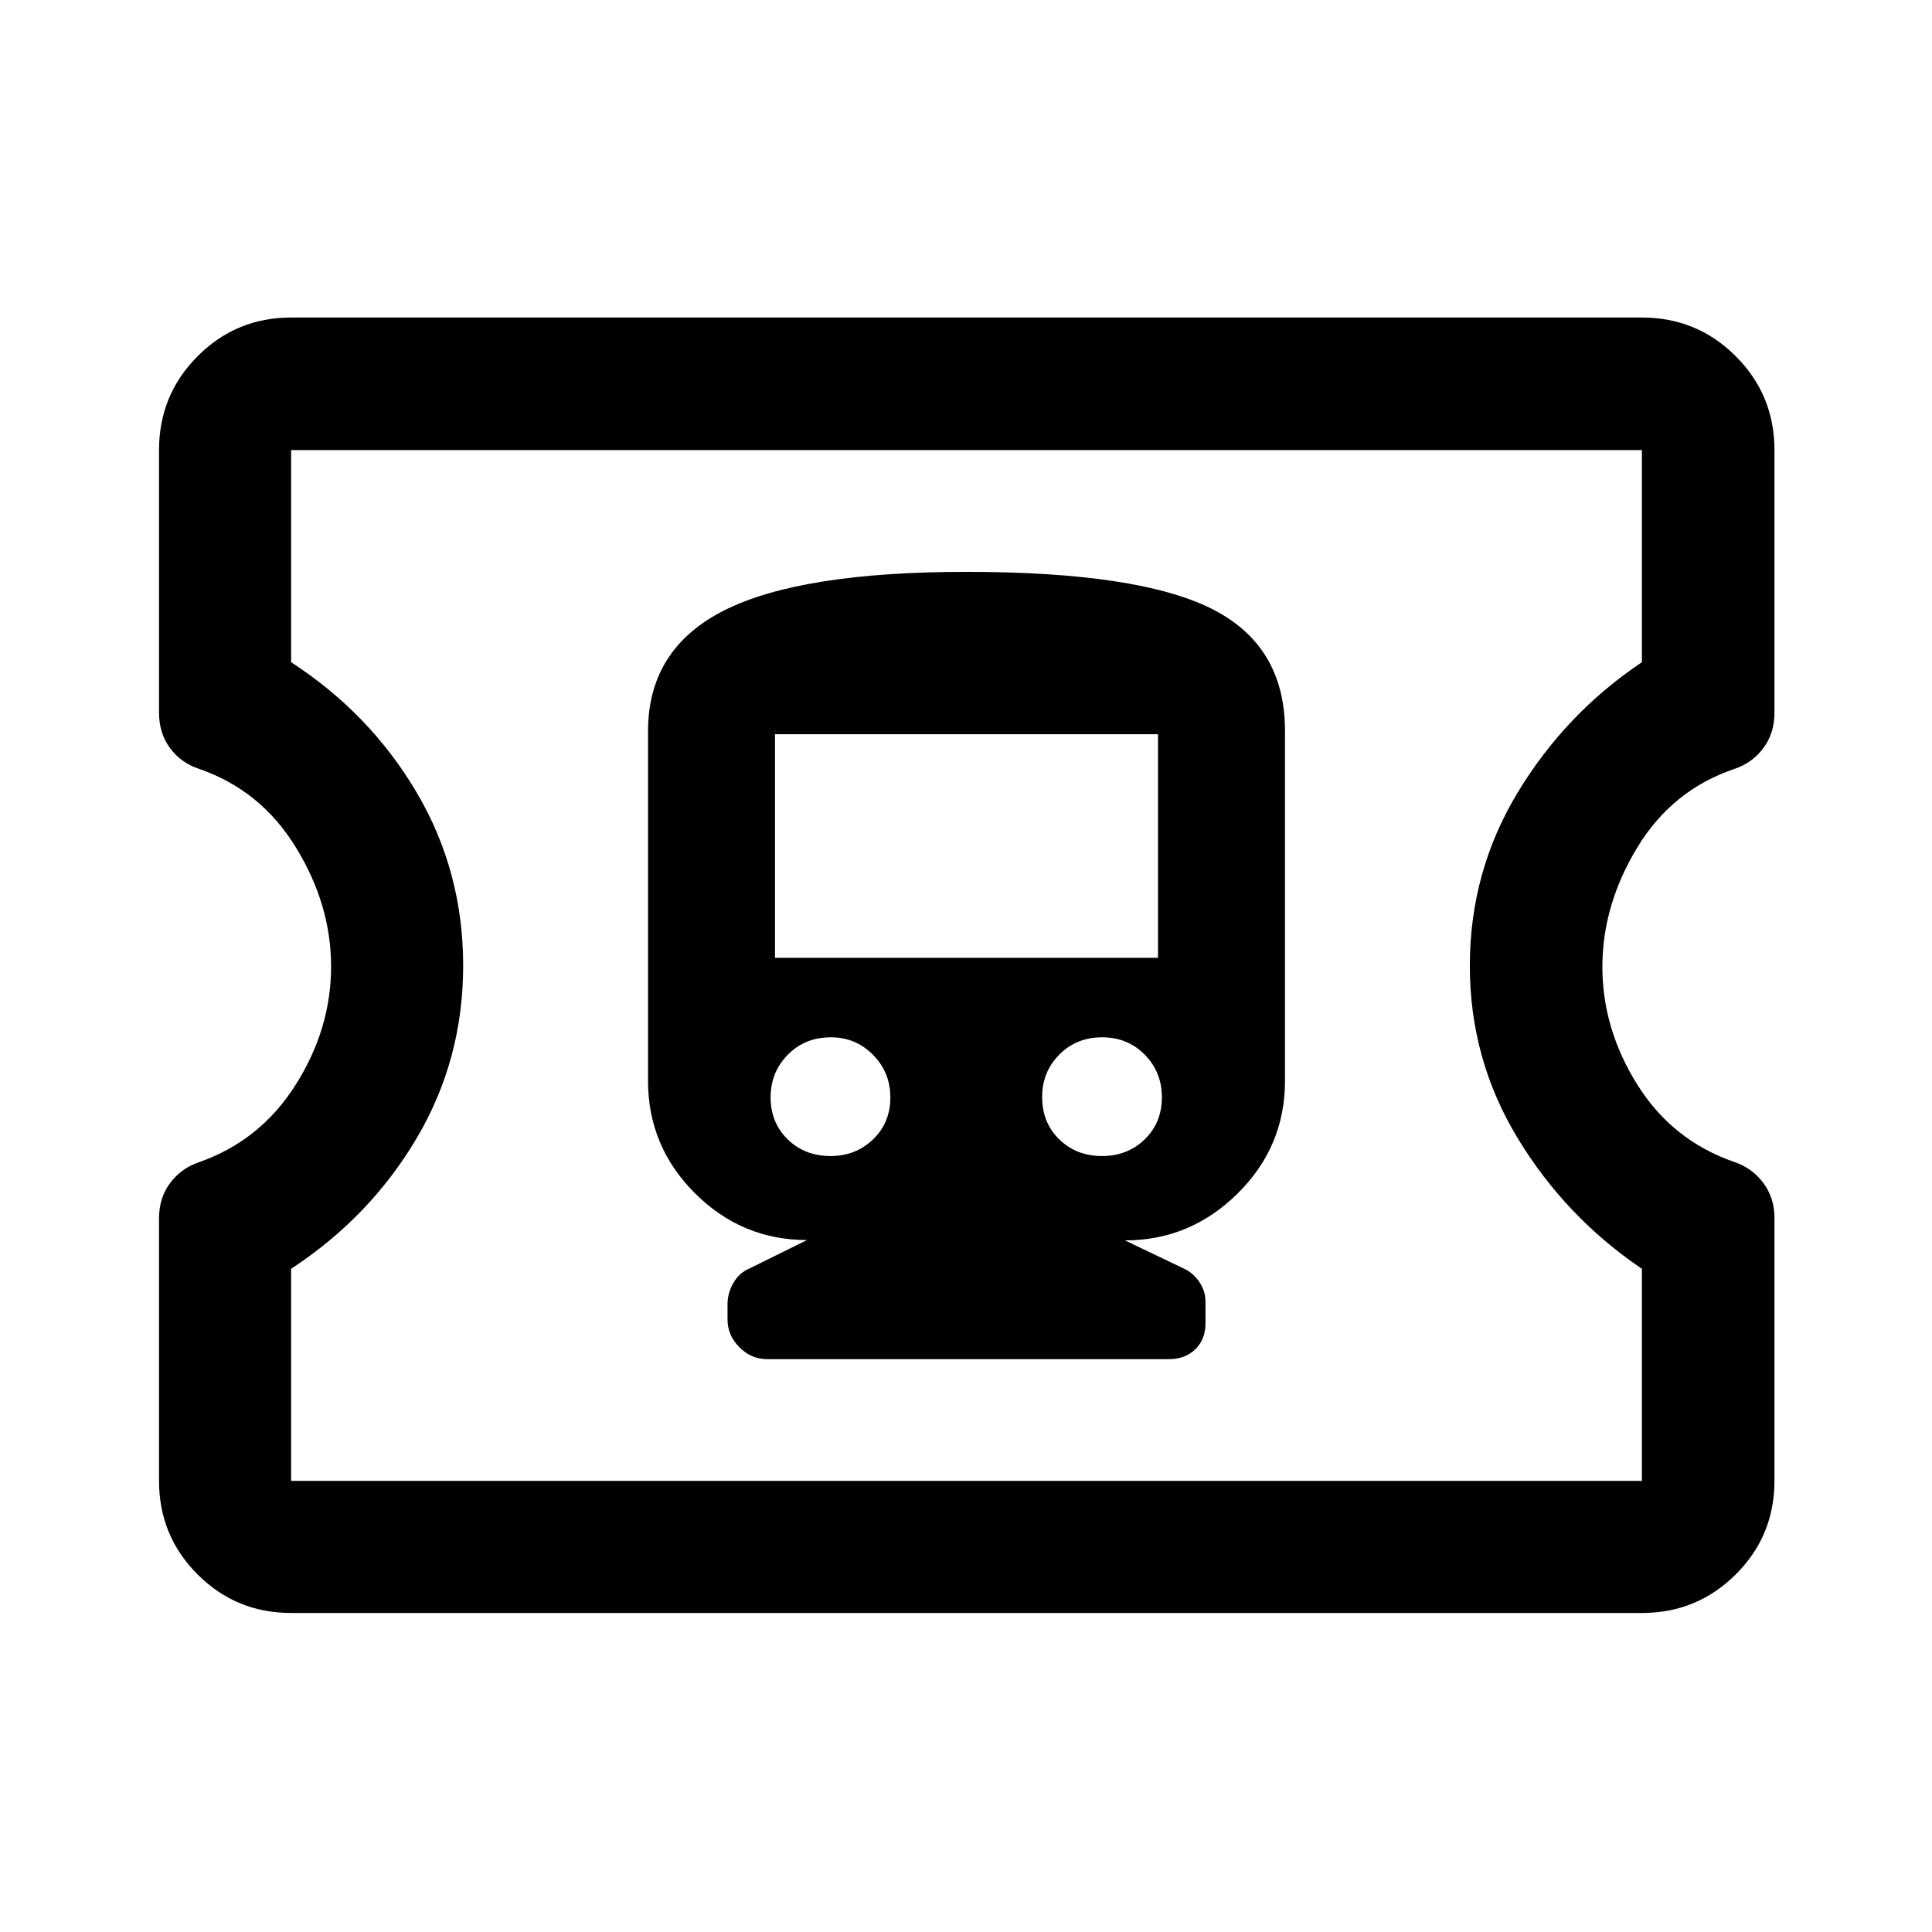 <svg xmlns="http://www.w3.org/2000/svg" height="48" viewBox="0 -960 960 960" width="48"><path d="M144.65-158.52q-27.32 0-46.47-19.16-19.16-19.15-19.16-46.47v-130.4q0-10.24 5.48-17.58 5.48-7.33 14.27-10.34 30.55-10.67 48.15-38.52 17.6-27.85 17.6-58.75 0-30.66-17.46-59.14-17.45-28.49-48.12-39.06-9.05-3-14.49-10.39-5.43-7.4-5.43-17.56v-130.46q0-27.41 19.16-46.64 19.15-19.23 46.47-19.23h671.2q27.41 0 46.64 19.23t19.23 46.64v130.51q0 10.13-5.5 17.54-5.5 7.41-14.5 10.41-30.83 10.44-48.16 39.01-17.34 28.58-17.34 59.34 0 30.77 17.38 58.52 17.39 27.75 48.13 38.38 8.88 2.98 14.43 10.41 5.56 7.44 5.56 17.38v130.7q0 27.32-19.23 46.47-19.23 19.16-46.64 19.16h-671.2Zm0-65.63h671.2v-105.39q-38-25.74-61.75-64.94t-23.75-85.61q0-46.78 23.75-86.07 23.75-39.3 61.75-64.8v-105.39h-671.2v105.39q39.24 25.5 62.37 64.71 23.13 39.21 23.13 86.07 0 46.68-23.13 85.79-23.13 39.11-62.37 64.85v105.39ZM480.5-480.5Zm-99.37 195.85h199.74q8.06 0 13.09-4.93 5.04-4.93 5.04-12.81v-10.84q0-4.92-2.72-9.25t-7.15-6.75L559-343.65q32.38 0 55.94-23.28 23.56-23.27 23.56-55.95v-173.97q0-42.5-36.62-60.75t-121.73-18.25q-82.15 0-120.15 19.08t-38 60.15v173.66q0 32.62 23.31 55.88 23.31 23.25 55.69 23.25l-28.64 14.16q-4.94 2.02-7.9 7.07-2.96 5.06-2.96 10.7v7.52q0 7.89 5.88 13.81 5.88 5.92 13.75 5.92Zm31.66-100.92q-12.88 0-21.38-8.27-8.5-8.27-8.5-20.93 0-12.41 8.5-21.1 8.5-8.7 21.5-8.7 12.26 0 20.88 8.7 8.62 8.69 8.62 21.22 0 12.54-8.62 20.81t-21 8.27Zm134.77 0q-12.73 0-21.23-8.3t-8.5-21q0-12.46 8.5-21.08 8.5-8.62 21.34-8.62 12.61 0 21.14 8.62 8.52 8.62 8.52 21.2t-8.52 20.88q-8.53 8.3-21.25 8.3Zm-162.47-98.5v-111.1h190.32v111.1H385.09Z"/></svg>